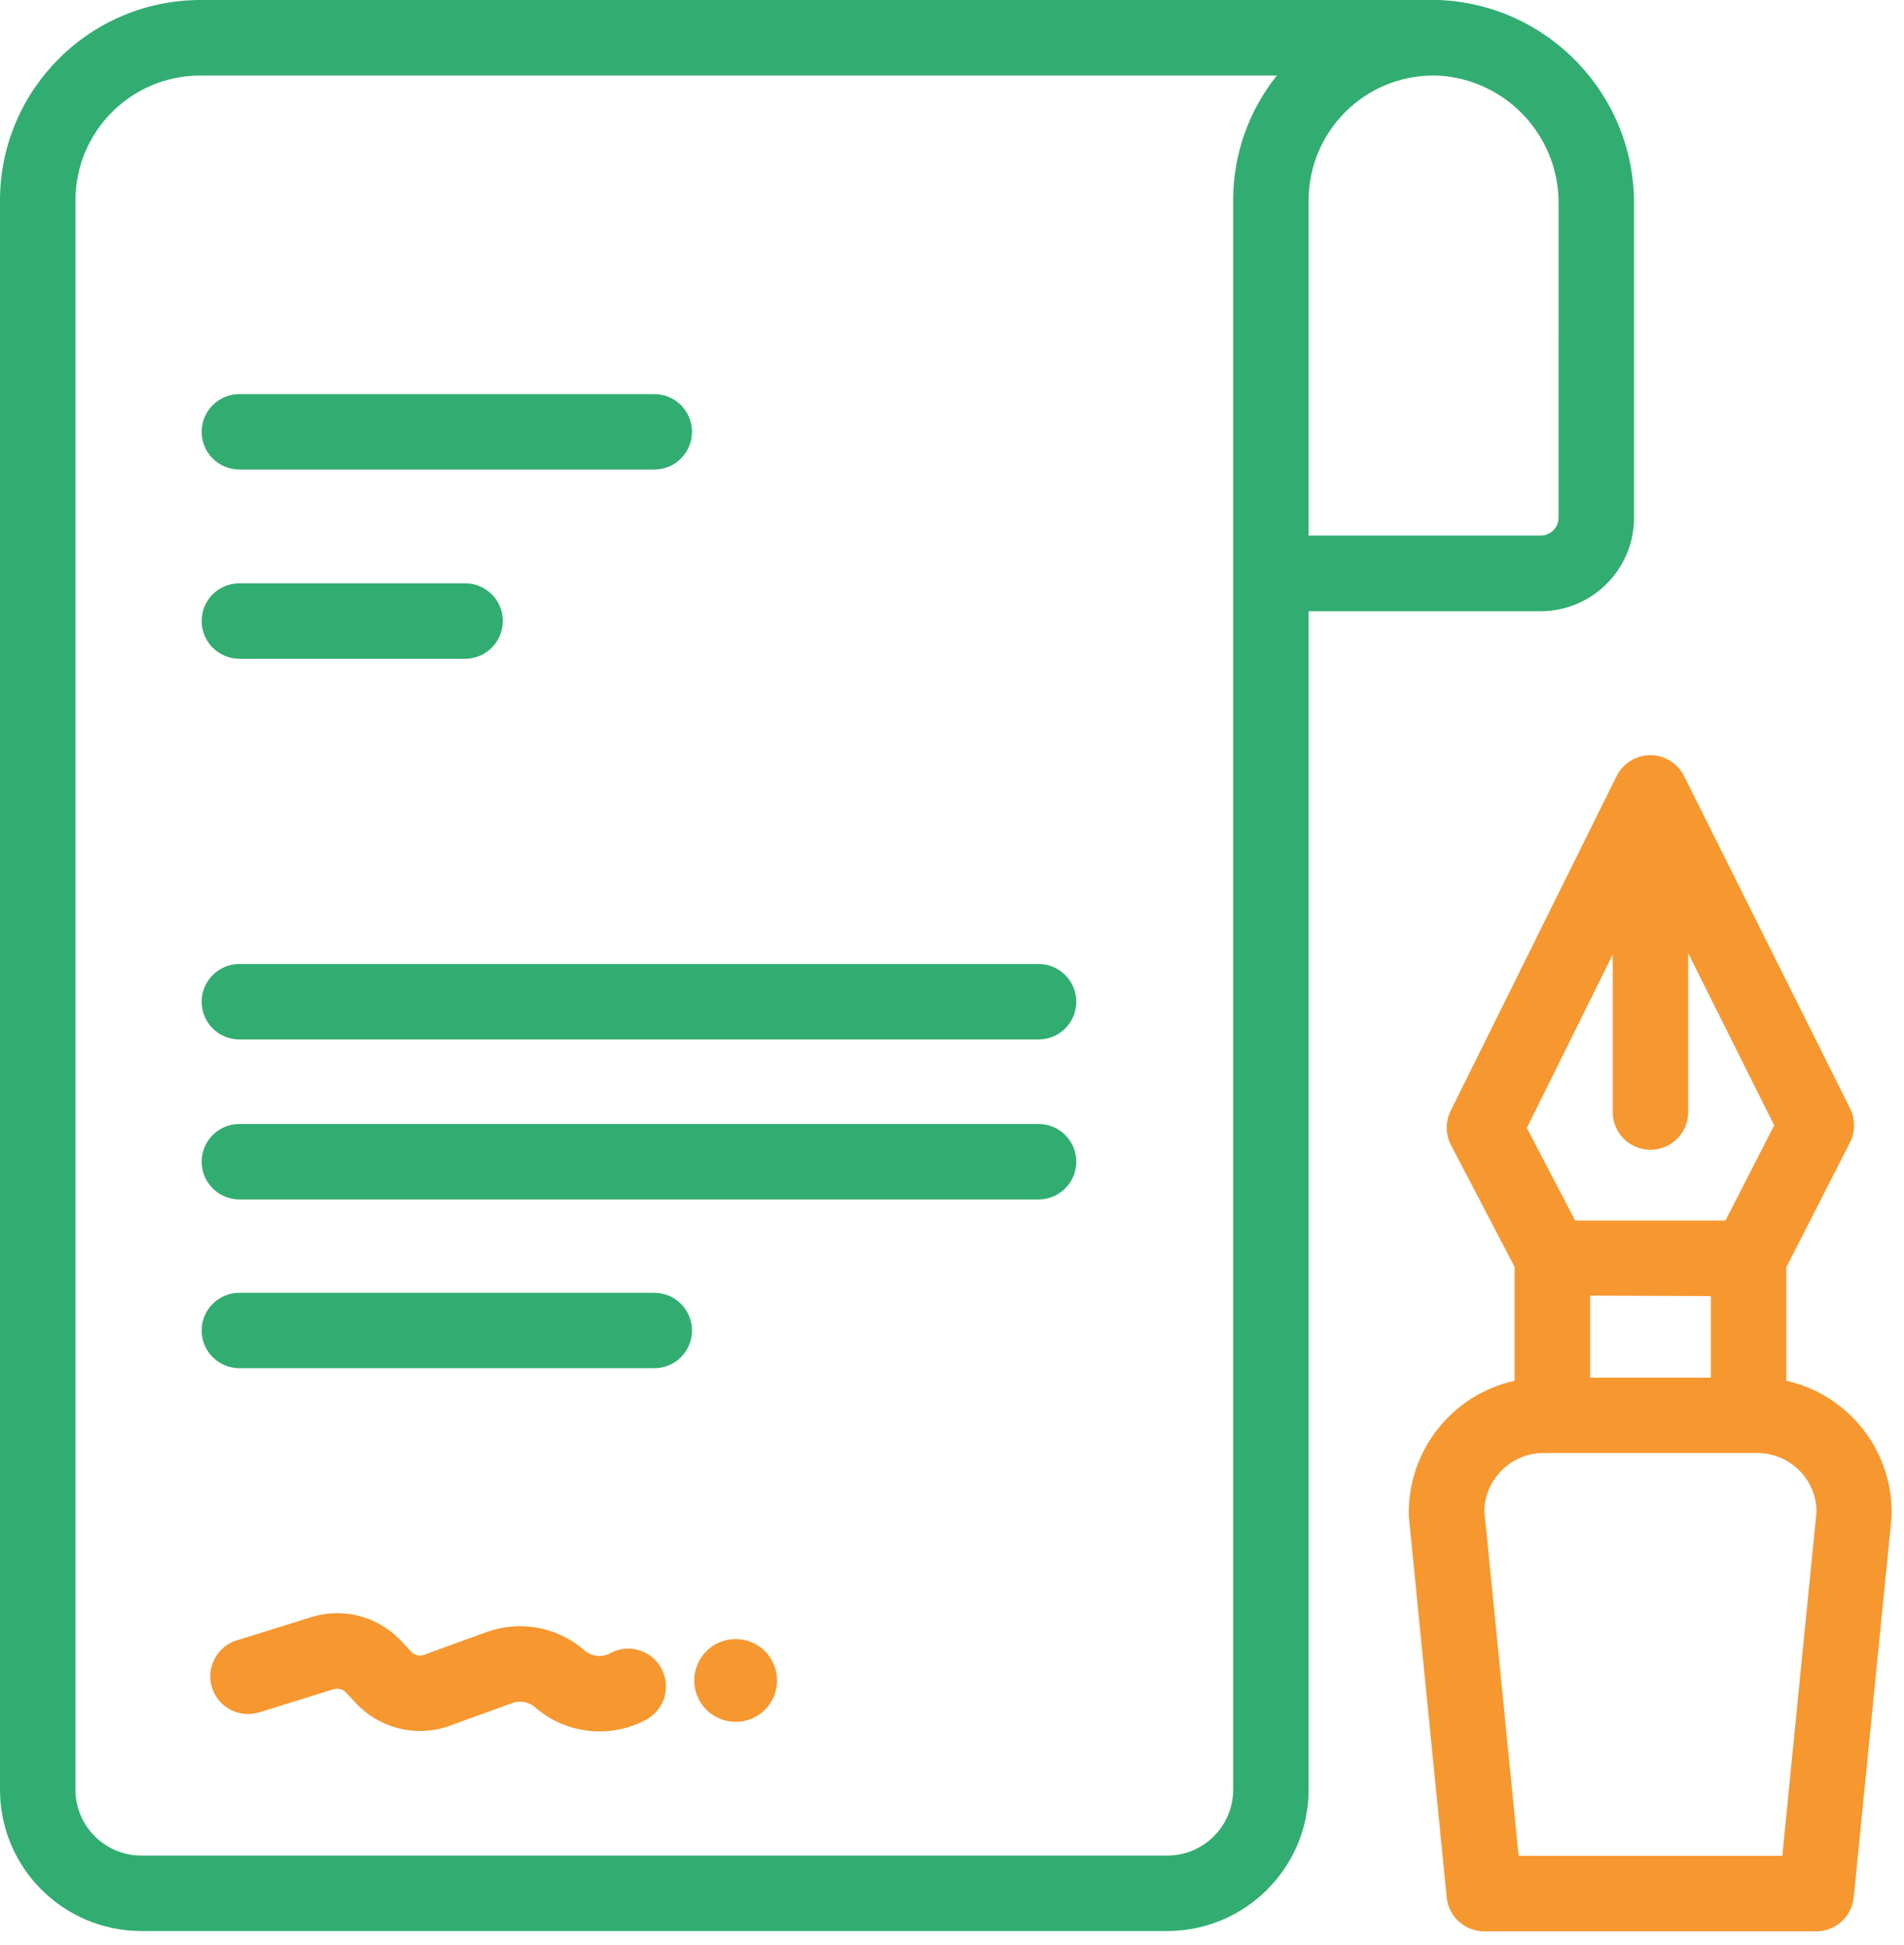 <?xml version="1.0" encoding="UTF-8"?>
<svg width="46px" height="47px" viewBox="0 0 46 47" version="1.1" xmlns="http://www.w3.org/2000/svg" xmlns:xlink="http://www.w3.org/1999/xlink">
    <title>unregistered-contracts-icons</title>
    <g id="Product-icons" stroke="none" stroke-width="1" fill="none" fill-rule="evenodd">
        <g id="services-icons" transform="translate(-338, -715)" fill-rule="nonzero">
            <g id="unregistered-contracts-icons" transform="translate(329, 707)">
                <g id="Group-3265" transform="translate(9, 8)">
                    <g id="Group_3234" fill="#32AD71">
                        <path d="M34.771,0 L4.848,0 C2.189,0 0.026,2.141 -1.21807326e-15,4.8 C-1.21807326e-15,4.8 -1.21807326e-15,4.811 -1.21807326e-15,4.816 L-1.21807326e-15,43.243 C0.002,45.127 1.529,46.654 3.413,46.656 L28.202,46.656 C30.086,46.654 31.613,45.127 31.616,43.243 L31.616,14.768 L37.222,14.768 C38.467,14.766 39.476,13.757 39.478,12.512 L39.478,4.923 C39.484,2.285 37.407,0.113 34.771,0 Z M29.793,4.8 C29.793,4.8 29.793,4.811 29.793,4.816 L29.793,43.243 C29.791,44.12 29.08,44.832 28.202,44.833 L3.413,44.833 C2.536,44.832 1.824,44.12 1.823,43.243 L1.823,4.843 C1.823,3.176 3.173,1.825 4.84,1.825 L30.849,1.825 C30.172,2.67 29.8,3.718 29.793,4.8 Z M37.654,12.507 C37.654,12.622 37.608,12.733 37.527,12.814 C37.446,12.895 37.336,12.941 37.221,12.941 L31.616,12.941 L31.616,4.843 C31.616,3.176 32.966,1.825 34.633,1.825 L34.726,1.825 C36.375,1.907 37.666,3.273 37.655,4.923 L37.654,12.507 Z" id="Path_4837"></path>
                    </g>
                    <g id="Group_3240" transform="translate(4.873, 23.292)" fill="#32AD71">
                        <path d="M20.219,0 L0.911,0 C0.407,0 -0.001,0.408 -0.001,0.911 C-0.001,1.415 0.407,1.823 0.911,1.823 L20.219,1.823 C20.722,1.823 21.13,1.415 21.13,0.911 C21.13,0.408 20.722,0 20.219,0 Z" id="Path_4840"></path>
                    </g>
                    <g id="Group_3242" transform="translate(4.873, 27.157)" fill="#32AD71">
                        <path d="M20.219,0 L0.911,0 C0.407,0 -0.001,0.408 -0.001,0.911 C-0.001,1.415 0.407,1.823 0.911,1.823 L20.219,1.823 C20.722,1.823 21.13,1.415 21.13,0.911 C21.13,0.408 20.722,0 20.219,0 Z" id="Path_4841"></path>
                    </g>
                    <g id="Group_3244" transform="translate(4.873, 9.522)" fill="#32AD71">
                        <path d="M10.934,21.714 L0.911,21.714 C0.407,21.714 -0.001,22.122 -0.001,22.625 C-0.001,23.128 0.407,23.536 0.911,23.536 L10.934,23.536 C11.438,23.536 11.846,23.128 11.846,22.625 C11.846,22.122 11.438,21.714 10.934,21.714 Z" id="Path_4842"></path>
                        <path d="M10.934,0 L0.911,0 C0.407,0 -0.001,0.408 -0.001,0.911 C-0.001,1.415 0.407,1.823 0.911,1.823 L10.934,1.823 C11.438,1.823 11.846,1.415 11.846,0.911 C11.846,0.408 11.438,0 10.934,0 Z" id="Path_4845"></path>
                        <path d="M6.363,4.571 L0.911,4.571 C0.407,4.571 -0.001,4.979 -0.001,5.482 C-0.001,5.986 0.407,6.394 0.911,6.394 L6.363,6.394 C6.867,6.394 7.275,5.986 7.275,5.482 C7.275,4.979 6.867,4.571 6.363,4.571 L6.363,4.571 Z" id="Path_4846"></path>
                    </g>
                    <g id="Group_3246" transform="translate(34.037, 17.251)" fill="#F6972F">
                        <path d="M9.12,16.11 L9.12,13.368 L10.659,10.35 C10.79,10.092 10.79,9.786 10.659,9.528 L6.649,1.499 C6.495,1.19 6.179,0.995 5.834,0.995 L5.834,0.995 C5.488,0.995 5.173,1.192 5.019,1.502 L1.009,9.593 C0.881,9.854 0.885,10.159 1.019,10.416 L2.555,13.358 L2.555,16.11 C1.063,16.441 0,17.763 -0.001,19.291 C-0.001,19.321 -0.001,19.351 -0.001,19.381 L0.915,28.59 C0.96,29.057 1.352,29.413 1.821,29.413 L9.841,29.413 C10.31,29.413 10.702,29.057 10.748,28.59 L11.665,19.381 C11.665,19.351 11.665,19.321 11.665,19.291 C11.665,17.766 10.608,16.445 9.12,16.11 Z M4.926,5.811 L4.926,9.618 C4.926,10.121 5.334,10.529 5.837,10.529 C6.341,10.529 6.749,10.121 6.749,9.618 L6.749,5.778 L8.827,9.938 L7.65,12.239 L4.018,12.239 L2.85,10.001 L4.926,5.811 Z M7.297,14.064 L7.297,16.034 L4.379,16.034 L4.379,14.053 L7.297,14.064 Z M9.023,27.588 L2.652,27.588 L1.823,19.25 C1.845,18.474 2.48,17.856 3.256,17.855 L8.419,17.855 C9.195,17.856 9.83,18.474 9.852,19.25 L9.023,27.588 Z" id="Path_4843"></path>
                    </g>
                    <g id="Group_3248" transform="translate(5.077, 38.975)" fill="#F6972F">
                        <path d="M10.897,1.33 C10.656,0.89 10.104,0.729 9.663,0.97 C9.463,1.078 9.217,1.051 9.045,0.902 C8.396,0.334 7.489,0.163 6.677,0.458 L5.137,1.018 C5.027,1.041 4.912,1.002 4.84,0.915 L4.638,0.697 C4.086,0.087 3.23,-0.147 2.444,0.097 L0.645,0.657 C0.164,0.807 -0.104,1.317 0.045,1.798 C0.195,2.279 0.706,2.547 1.186,2.397 L2.986,1.838 C3.101,1.805 3.225,1.843 3.301,1.936 L3.503,2.155 C4.051,2.758 4.898,2.993 5.679,2.759 L5.727,2.743 L7.3,2.172 C7.488,2.104 7.698,2.143 7.849,2.274 C8.597,2.927 9.673,3.044 10.545,2.569 C10.984,2.324 11.142,1.77 10.897,1.33 Z" id="Path_4844"></path>
                    </g>
                    <g id="Group_3250" transform="translate(16.862, 39.691)" fill="#F6972F">
                        <circle id="Ellipse_191" cx="0.911" cy="0.911" r="1"></circle>
                    </g>
                </g>
            </g>
        </g>
    </g>
</svg>